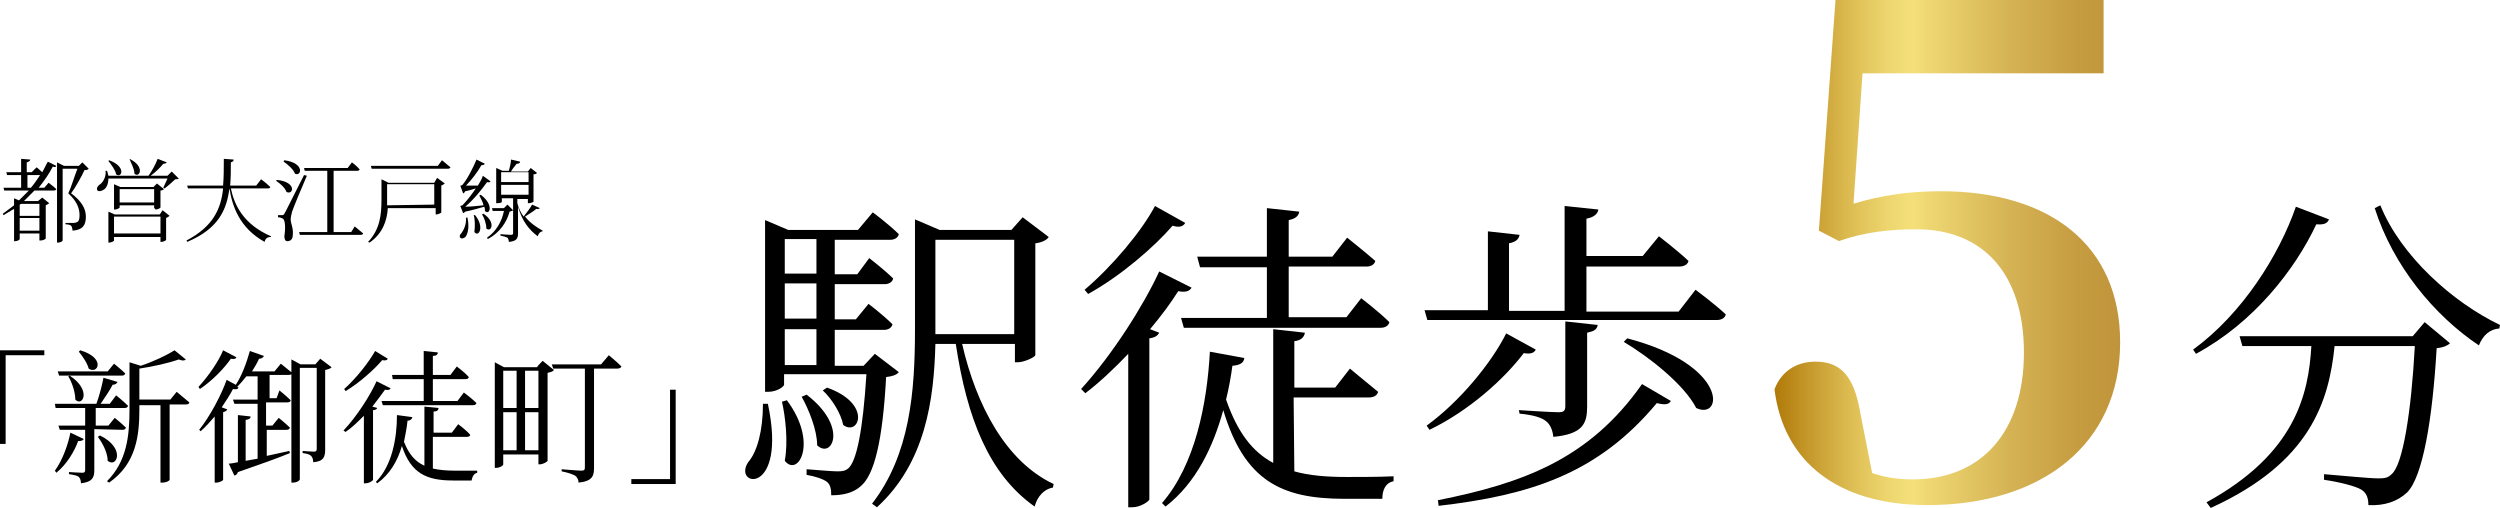 <?xml version="1.0" encoding="UTF-8"?><svg id="Layer_2" xmlns="http://www.w3.org/2000/svg" xmlns:xlink="http://www.w3.org/1999/xlink" viewBox="0 0 355.2 72.17"><defs><style>.cls-1{fill:url(#linear-gradient);}.cls-1,.cls-2{stroke-width:0px;}</style><linearGradient id="linear-gradient" x1="252.12" y1="35.88" x2="301.23" y2="35.88" gradientUnits="userSpaceOnUse"><stop offset="0" stop-color="#b07908"/><stop offset=".08" stop-color="#c19325"/><stop offset=".22" stop-color="#ddbd53"/><stop offset=".33" stop-color="#eed66f"/><stop offset=".4" stop-color="#f4e07a"/><stop offset=".44" stop-color="#efd873"/><stop offset=".68" stop-color="#d5b354"/><stop offset=".88" stop-color="#c69c41"/><stop offset="1" stop-color="#c0943a"/></linearGradient></defs><g id="Layer_2-2"><path class="cls-2" d="m109.1,57.37c2.8,13.2-5.1,11.8-2.8,8.3,1.3-1.5,2.1-4.5,2.1-8.3-.1,0,.7,0,.7,0Zm18.6-4.5c-.3.4-.9.6-1.8.7-.5,9.2-1.7,13.9-3.6,15.5-1.1,1-2.6,1.3-4.2,1.3,0-.8-.1-1.5-.6-1.9s-1.7-.8-2.9-1v-.8c1.4.1,3.6.3,4.4.3s1.1-.1,1.5-.4c1.2-1,2.1-5.4,2.6-13.4h-11.7v1.5c0,.2-.9,1-2.3,1h-.4v-24.4l3.3,1.4h9.9l2.1-2.5s2.3,1.7,3.7,3.1c-.1.5-.6.8-1.2.8h-7.9v4.9h3.2l1.7-2.3s2.2,1.7,3.4,2.9c-.1.5-.6.8-1.2.8h-7.1v5h3l1.8-2.2s2.1,1.6,3.4,2.9c-.1.5-.6.8-1.2.8h-7v5.1h4.1l1.6-1.7,3.4,2.6h0Zm-15.9,4c4.5,6,1.6,11-.3,8.6.5-2.7.1-6.2-.4-8.4l.7-.2Zm-.3-22.9v4.9h4.5v-4.9h-4.5Zm4.5,6.3h-4.5v5h4.5v-5Zm-4.5,11.6h4.5v-5.1h-4.5v5.1Zm3.1,4.2c6,4.6,3.6,9.2,1.5,7.2,0-2.2-1.2-5.1-2.2-6.9l.7-.3h0Zm2.9-1c6.5,2.3,4.5,7,2.3,5.3-.3-1.6-1.6-3.7-2.9-4.9l.6-.4Zm19.2-6.2c2,8.7,6.2,16.7,13,19.9l-.1.5c-1.2.2-2.2,1.2-2.6,2.7-6.5-4.6-9.6-12.5-11.2-23.1h-2.9c-.2,7.9-1.4,16.9-8.3,23.2l-.7-.5c5.4-7,6.1-15.9,6.1-24.8v-15.6l3.5,1.5h10.2l1.6-1.8,3.7,2.8c-.2.4-1,.8-1.9.9v15.9c-.1.3-1.6,1-2.5,1h-.4v-2.6h-7.5Zm-3.8-1.4h11.2v-13.4h-11.2v13.4Z"/><path class="cls-2" d="m169.3,40.87c-.3.5-.8.7-1.9.5-1,1.6-2.4,3.5-4,5.4l1.3.5c-.2.4-.6.7-1.4.8v22.9c-.1.3-1.3,1.1-2.4,1.1h-.6v-21.8c-1.9,2-4,4-6.1,5.6l-.6-.6c4.4-4.8,8.9-11.9,11.1-16.7l4.6,2.3h0Zm-.9-9.2c-.3.5-.8.7-1.8.4-2.6,3-7.3,7.1-12,9.7l-.5-.6c3.9-3.3,8.1-8.3,10-11.9l4.3,2.4h0Zm15.5,35.3c2.1.6,4.6.8,7.5.8,1.5,0,4.8,0,6.6-.1v.7c-1.1.2-1.6,1.2-1.6,2.5h-5.4c-9,0-14.2-2.6-17.2-12.6-1.4,5.1-3.8,10.3-8.2,13.7l-.5-.5c4.7-5.4,6.4-14.1,6.8-21.5l4.9.9c-.1.7-.6,1-1.7,1.1-.2,1.5-.5,3.2-.9,4.8,1.6,4.6,3.7,7.4,6.7,9v-19l4.5.5c-.1.6-.5,1.1-1.5,1.2v6.6h5.8l2.1-2.7s2.4,2,4,3.3c-.1.5-.6.8-1.3.8h-10.7l.1,10.5h0Zm-13.8-30.5h9.9v-6.9l4.6.5c-.1.6-.5,1-1.5,1.2v5.2h6.2l2.1-2.7s2.4,1.9,4,3.3c-.1.5-.6.8-1.2.8h-11.1v7.2h8.2l2.1-2.7s2.5,1.9,4,3.4c-.1.5-.6.8-1.2.8h-28l-.4-1.4h12.2v-7.2h-9.5l-.4-1.5h0Z"/><path class="cls-2" d="m240.9,41.17s2.7,2,4.3,3.5c-.1.5-.6.8-1.3.8h-41.1l-.4-1.4h9v-11.2l4.5.5c-.1.6-.5,1-1.5,1.2v9.6h7.9v-14.9l4.8.5c-.1.6-.6,1.1-1.7,1.3v5.3h8l2.3-2.8s2.6,2,4.2,3.5c-.1.5-.6.8-1.3.8h-13.2v6.4h13.1l2.4-3.1h0Zm-22.7,8.5c-.2.4-.6.7-1.7.5-2.8,3.7-7.8,8.2-13.4,10.9l-.4-.6c4.7-3.4,9.2-8.9,11.3-13.1l4.2,2.3h0Zm-13.9,21.4c12-2.4,21.5-5.8,29-16.5l4.1,2.4c-.3.5-.8.6-2,.3-8.4,10.1-18.1,13.1-31,14.6l-.1-.8h0Zm11.5-12.8s4.6.3,5.6.3c.8,0,1-.2,1-.9v-12l4.6.5c-.1.7-.6.9-1.5,1.1v10.5c0,2.4-.6,3.9-4.8,4.3-.1-.9-.4-1.7-1-2.2s-1.7-.9-3.8-1.1l-.1-.5h0Zm15.4-10.2c14.5,3.8,13.6,11.7,9.8,9.9-1.7-3.3-6.6-7.2-10.3-9.4l.5-.5h0Z"/><path class="cls-2" d="m330.9,31.17c-.2.5-.6.8-1.8.7-3,6.4-8.9,14-17.1,18.4l-.4-.6c7-5.1,12.2-13.4,14.6-20.3l4.7,1.8h0Zm13.6,14.6l3.6,3c-.3.3-.9.6-1.9.7-.6,10.3-2,18.3-4.2,20.5-1.4,1.3-3.2,1.9-5.5,1.8,0-.9-.2-1.7-1-2.2s-3.2-1.1-5.3-1.4v-.8c2.4.2,6.5.6,7.7.6,1,0,1.4-.1,1.9-.6,1.6-1.3,2.8-8.9,3.3-18.2h-11.4c-.8,7.7-3.3,16.5-17.6,23l-.6-.8c12.6-6.9,14.5-15.3,14.9-22.2h-9.8l-.4-1.4h24.6l1.7-2h0Zm-6.3-16.6c2.9,7.2,10.3,13.8,17,17l-.1.5c-1.3.1-2.3.9-2.9,2.4-6.3-4.2-12.2-11.3-14.8-19.5l.8-.4h0Z"/><path class="cls-2" d="m5.2,23.77s.4.3.8.7c.3-.5.5-1,.8-1.5l1.2.6c-.1.2-.2.2-.5.1-.5,1-1.2,2-2,3h.8l.6-.7s.7.5,1.1.9c0,.1-.2.2-.3.2h-2.8l-1.5,1.5h2l.6-.5,1,.8c-.1.1-.3.2-.5.3v4.7c0,.1-.4.3-.7.3h-.2v-1h-2.8v.8c0,.1-.3.3-.7.3h-.1v-4.6c-.5.3-1,.6-1.5.9l-.1-.2c.5-.4,1.1-.8,1.6-1.2v-1l.7.3c.5-.5.9-.9,1.4-1.4H.6l-.1-.4h2.5v-1.8H1l-.1-.4h2.1v-1.9l1.3.1c0,.2-.2.3-.5.4v1.4h.7l.7-.7h0Zm-2.2,5.2l-.2.1v1.6h2.8v-1.7h-2.6Zm2.6,3.8v-1.8h-2.8v1.8h2.8Zm-1.2-6.1c.5-.6.9-1.2,1.3-1.8h-1.8v1.8h.5Zm8.2-2.7c-.1.1-.2.2-.6.2-.4.9-1.3,2.5-1.9,3.3,1.5,1.1,2.1,2.2,2.1,3.3,0,1.3-.5,1.9-1.9,2,0-.3-.1-.6-.2-.7-.1-.1-.4-.2-.8-.2v-.2h1.2q.2,0,.4-.1c.3-.1.4-.4.4-1,0-1-.4-2-1.6-3.1.4-.8.9-2.5,1.3-3.5h-2.1v10.2c0,.1-.3.3-.7.3h-.1v-11.4l1,.5h2.1l.5-.5.9.9h0Z"/><path class="cls-2" d="m25.4,25.37c-.1.1-.3.1-.5.1-.4.4-1,.9-1.5,1.3l-.2-.1c.2-.4.4-.9.6-1.3h-8.4c0,.8-.3,1.4-.7,1.6-.3.2-.8.3-.9,0-.1-.3.1-.5.3-.7.5-.3,1-1.1.9-2h.2c.1.2.1.4.2.7h5.7c.5-.7,1-1.6,1.3-2.4l1.3.5c-.1.1-.2.2-.5.2-.4.5-1.1,1.2-1.8,1.7h2.4l.6-.6,1,1h0Zm-2.3,4.5l1,.8c-.1.1-.3.2-.5.3v3.1c0,.1-.4.3-.7.3h-.1v-.7h-6.6v.5c0,.1-.4.3-.7.3h-.1v-4.4l.9.4h6.4l.4-.6h0Zm-7.6-7.1c2.5.9,1.8,2.6,1,2-.1-.6-.7-1.4-1.1-1.9l.1-.1Zm7.3,10.4v-2.4h-6.6v2.4h6.6Zm-.9-3.6v-.4h-4.9v.3c0,.1-.4.3-.7.3h-.1v-3.6l.9.4h4.7l.5-.5,1,.8c-.1.1-.3.2-.5.2v2.4c0,.1-.4.3-.7.3-.1-.2-.2-.2-.2-.2Zm0-.8v-1.9h-4.9v1.9h4.9Zm-3.5-6.2c2.3,1.1,1.4,2.8.7,2.1,0-.7-.5-1.5-.7-2.1h0Z"/><path class="cls-2" d="m32.8,26.77c.5,2.4,1.8,5.1,5.7,6.8v.1c-.5,0-.8.2-.9.7-3.6-2-4.6-5.1-5-7.6-.4,3-1.5,5.7-6,7.6l-.1-.2c3.8-2,4.9-4.5,5.2-7.4h-5l-.1-.4h5.1c.1-1.2.1-2.5.1-3.8l1.4.1c0,.2-.1.3-.4.4,0,1.1,0,2.2-.1,3.3h3.7l.7-.9s.8.6,1.3,1.1c0,.1-.1.2-.3.2h-5.3Z"/><path class="cls-2" d="m39.4,25.57c2.8.3,2.3,2.2,1.3,1.7-.2-.6-.9-1.2-1.5-1.6l.2-.1Zm4.2-.6c-.7,1.6-1.9,4.5-2.1,5.1-.1.4-.2.8-.2,1.1,0,.6.4,1.2.3,2.2,0,.6-.3.9-.8.9-.2,0-.4-.2-.4-.7.2-1.3.1-2.3-.2-2.5-.2-.1-.4-.2-.7-.2v-.3h.6q.2,0,.3-.2c.2-.3,1.1-2.2,2.8-5.5l.4.1h0Zm-3.2-2.2c3,.4,2.4,2.4,1.5,1.9-.2-.6-1-1.3-1.6-1.7,0-.1.1-.2.1-.2Zm10,9.4s.7.6,1.2,1c0,.1-.2.2-.3.2h-8.7l-.1-.4h4v-8.7h-3.2l-.1-.4h6.2l.6-.8s.7.5,1.1,1c0,.1-.2.2-.3.2h-3.4v8.7h2.5l.5-.8h0Z"/><path class="cls-2" d="m62.1,25.27l1.1.8c-.1.1-.3.2-.5.3v3.8c0,.1-.5.3-.7.3h-.1v-.9h-6.8c-.1,1.7-.7,3.6-2.6,4.9l-.2-.1c1.7-1.8,1.9-3.9,1.9-6v-2.9l1,.5h6.5l.4-.7h0Zm.7-2.5s.7.6,1.2,1c0,.1-.2.2-.3.2h-10.9l-.1-.4h9.5l.6-.8h0Zm-1.1,6.3v-2.9h-6.7v3l6.7-.1h0Z"/><path class="cls-2" d="m66.4,30.87c.3,1.3.1,2.2-.2,2.7-.2.3-.7.4-.8.2-.2-.2,0-.5.2-.7.3-.4.7-1.3.6-2.1l.2-.1h0Zm-1-1.6s.2-.1.3-.1c.6-.6,1.3-1.5,1.9-2.4-.4.1-.9.3-1.5.4-.1.2-.2.3-.3.3l-.4-1.1s.2,0,.3-.1c.7-.8,1.6-2.6,2-3.6l1.2.6c-.1.1-.2.2-.5.2-.5.9-1.4,2.1-2.2,2.9h1.7c.3-.5.6-1,.7-1.4l1.1.8c-.1.1-.2.2-.5.1-.7,1-1.9,2.5-3.1,3.5.7,0,1.6-.1,2.6-.2-.1-.5-.4-1-.6-1.4l.2-.1c2,1.5,1.2,3,.6,2.3,0-.2,0-.4-.1-.6-.7.2-1.7.5-2.7.7-.1.1-.2.2-.3.2l-.4-1h0Zm2.1,1.3c1.4,1.7.5,3.2-.1,2.4.1-.8.1-1.8-.1-2.4h.2Zm1.2-.2c1.8,1.2,1.1,2.7.4,2.1,0-.7-.3-1.5-.6-2,0,0,.1-.1.2-.1Zm8-.8c-.1.1-.3.2-.5.1-.3.3-1,.7-1.6,1.1.7.9,1.6,1.5,2.5,2v.1c-.3,0-.6.3-.7.7-1.2-.9-2.2-2.1-2.8-4.2v3.8c0,.7-.2,1.1-1.3,1.2,0-.2-.1-.5-.2-.6-.2-.1-.5-.2-1-.3v-.2s1.2.1,1.5.1c.2,0,.3-.1.3-.2v-3.3c-.1.1-.2.1-.5.2-.4,1.5-1.4,3-3.1,3.9l-.1-.2c1.3-.9,2.1-2.3,2.4-3.8h-1.6l-.1-.4h1.7l.5-.5.8.8v-1.7h-1.6v.5c0,.1-.2.2-.7.2h-.1v-5l.9.4h.9c.1-.4.3-1.1.3-1.6l1.3.3c0,.2-.2.3-.5.3-.2.3-.6.7-.8,1.1h2.4l.4-.5.9.7c-.1.1-.2.2-.5.2v3.9s-.3.2-.7.2h-.1v-.6h-1.5v.6c.2.7.5,1.4.9,1.9.4-.5,1-1.3,1.2-1.7l1.1.5h0Zm-5.5-5.1v1.4h3.9v-1.4h-3.9Zm3.9,3.2v-1.4h-3.9v1.4h3.9Z"/><path class="cls-2" d="m0,49.77h6.3v.7H.8v12.6h-.8v-13.3h0Z"/><path class="cls-2" d="m11.9,62.37c-.1.2-.3.3-.8.3-.5,1.4-1.6,3.3-3.1,4.5l-.2-.3c1.1-1.5,1.9-3.8,2.2-5.4l1.9.9h0Zm1.5-1.4v5.8c0,1-.2,1.7-1.9,1.9,0-.4-.1-.7-.3-.9-.2-.2-.7-.3-1.4-.4v-.3s1.5.1,1.9.1c.3,0,.4-.1.4-.4v-5.7h-3.6l-.2-.6h3.8v-2.5h-4.2l-.1-.6h5.9c.4-1.1.8-2.6,1-3.7l2,.6c-.1.2-.3.4-.7.4-.4.8-1.1,1.8-1.7,2.7h1.3l.9-1.2s1,.8,1.7,1.5c-.1.2-.2.3-.5.3h-4.1v2.5h1.8l.9-1.1s1,.8,1.6,1.4c-.1.2-.2.3-.5.3l-4-.1h0Zm-5-7.6l-.2-.6h7.1l.9-1.1s1,.8,1.6,1.4c-.1.2-.2.3-.5.3,0,0-8.9,0-8.9,0Zm1.5,0c3.2,2.1,1.8,4.5.8,3.4,0-1.1-.5-2.5-1-3.3l.2-.1h0Zm1.5-3.6c3.7,1.1,2.5,3.5,1.2,2.6-.2-.8-.9-1.8-1.4-2.4l.2-.2h0Zm2.8,12.1c3.7,1.8,2.4,4.7,1.1,3.6,0-1.1-.7-2.5-1.4-3.4l.3-.2h0Zm10.9-6.2s1.1.9,1.8,1.5c0,.2-.2.3-.5.3h-2.3v10.7c0,.1-.4.4-1.1.4h-.2v-11h-3v.6c0,3.6-.4,7.7-4.3,10.4l-.3-.2c2.8-2.8,3.2-6.4,3.2-10.2v-6.7l1.6.5c1.8-.6,3.7-1.5,4.8-2.2l1.6,1.3c-.2.2-.5.2-1,0-1.4.5-3.6,1-5.6,1.3v4.4h4.4l.9-1.1h0Z"/><path class="cls-2" d="m39.7,55.47s1,.8,1.6,1.4c0,.2-.2.3-.5.3h-3v3.3h.9l.9-1.1s1,.8,1.6,1.4c-.1.2-.2.3-.5.3h-2.8v3.7l3.2-.7.1.3c-1.7.7-4.2,1.6-7.4,2.7-.1.3-.2.4-.5.5l-.8-1.7c.3,0,.8-.1,1.3-.2v-6.7l1.8.2c0,.3-.2.4-.7.5v5.8l1.7-.3v-7.8h-3.3l-.2-.6h3.5v-3.3h-1.6c-.4.5-.9,1.1-1.3,1.5l.2.1c-.1.2-.3.3-.8.2-.4.8-1,1.7-1.6,2.6l.8.3c-.1.2-.3.3-.6.4v9.6c0,.1-.5.4-1,.4h-.2v-9.4c-.6.7-1.3,1.5-2,2.1l-.2-.2c1.6-2,3.2-5.1,3.9-7.1l1.3.7c.8-1.2,1.5-3,2-4.8l2,.7c-.1.2-.3.4-.7.4-.3.7-.7,1.3-1,1.8h3.2l.9-1.1s1,.8,1.6,1.3c0,.2-.2.3-.5.3h-2.7v3.3h1l.4-1.1h0Zm-6.1-4.7c-.1.2-.3.3-.8.2-.9,1.3-2.6,3.1-4.4,4.3l-.2-.3c1.4-1.5,2.9-3.7,3.5-5.2l1.9,1h0Zm13.5,1.4c-.1.2-.5.3-.9.4v11.3c0,1-.2,1.7-1.7,1.8,0-.4-.1-.7-.3-.9-.2-.2-.5-.3-1.2-.4v-.3s1.3.1,1.6.1.4-.1.4-.4v-11.5h-2.4v15.8c0,.2-.4.5-1,.5h-.2v-17.5l1.3.7h2.1l.7-.8,1.6,1.2h0Z"/><path class="cls-2" d="m53.6,57.97c-.1.2-.3.3-.6.3v9.9c0,.1-.5.5-1.1.5h-.2v-9.6c-.8.8-1.7,1.7-2.6,2.3l-.3-.2c1.9-2,3.8-5,4.7-7l2,1c-.1.2-.3.3-.8.2-.5.7-1.1,1.5-1.8,2.4l.7.2h0Zm1.5-7c-.1.2-.3.3-.8.2-1.1,1.3-3.2,3.2-5.2,4.4l-.2-.3c1.7-1.5,3.5-3.8,4.4-5.4l1.8,1.1h0Zm12.7,15.9v.3c-.5.1-.7.6-.8,1.1h-2.6c-3.8,0-6-1-7.3-4.9-.6,2.1-1.7,4-3.5,5.3l-.2-.2c2.3-2.3,3-6.2,3-9.5l2.2.3c-.1.3-.3.5-.7.5-.1,1-.3,2-.5,3,.7,1.8,1.6,2.8,2.9,3.4v-8.4l2,.2c0,.3-.2.5-.7.5v3h2.6l.9-1.2s1.1.8,1.7,1.5c0,.2-.2.3-.5.3h-4.8v4.5c.9.2,1.9.3,3.1.3h3.2Zm-12.1-13.6h4.5v-3.4l2,.2c0,.3-.2.5-.7.5v2.7h2.5l.9-1.2s1.1.8,1.7,1.5c0,.2-.2.3-.5.3h-4.6v3.1h3.5l.9-1.2s1.1.8,1.8,1.5c-.1.2-.2.3-.5.3h-12.8l-.2-.6h6v-3.1h-4.4l-.1-.6h0Z"/><path class="cls-2" d="m77.1,51.27l1.6,1.3c-.1.2-.4.3-.9.4v12.5c0,.1-.6.5-1.1.5h-.2v-1.4h-5v1.4c0,.2-.5.5-1,.5h-.2v-15l1.3.7h4.7c0-.1.8-.9.8-.9Zm-5.6,1.4v5.3h1.9v-5.3h-1.9Zm0,11.3h1.9v-5.4h-1.9v5.4Zm3.1-11.3v5.3h1.9v-5.3h-1.9Zm1.9,11.3v-5.4h-1.9v5.4h1.9Zm10-13.5s1.1.9,1.8,1.6c-.1.2-.3.3-.6.3h-3.3v14.1c0,1.1-.2,1.9-2.2,2.1,0-.4-.2-.8-.5-1-.4-.2-.9-.4-1.9-.6v-.3s2.3.2,2.8.2c.4,0,.5-.1.5-.5v-14h-4.5l-.2-.6h7l1.1-1.3h0Z"/><path class="cls-2" d="m96,68.77h-6.3v-.7h5.5v-12.7h.8v13.4h0Z"/><path class="cls-1" d="m263.34,28.94c3.94-1.18,7.87-1.77,12.4-1.77,15.55,0,25.49,7.68,25.49,21.46,0,14.57-11.22,23.13-27.36,23.13-12.7,0-20.47-6.1-21.75-16.44.98-2.66,3.25-3.94,5.81-3.94,3.54,0,5.51,1.97,6.4,7.38l1.67,8.46c1.77.59,3.54.89,5.81.89,9.74,0,15.75-6.79,15.75-18.01s-5.81-17.52-15.26-17.52c-3.84,0-7.38.39-11.02,1.67l-2.85-1.48,2.36-32.78h38.09v10.43h-34.25l-1.28,18.5Z"/></g></svg>
